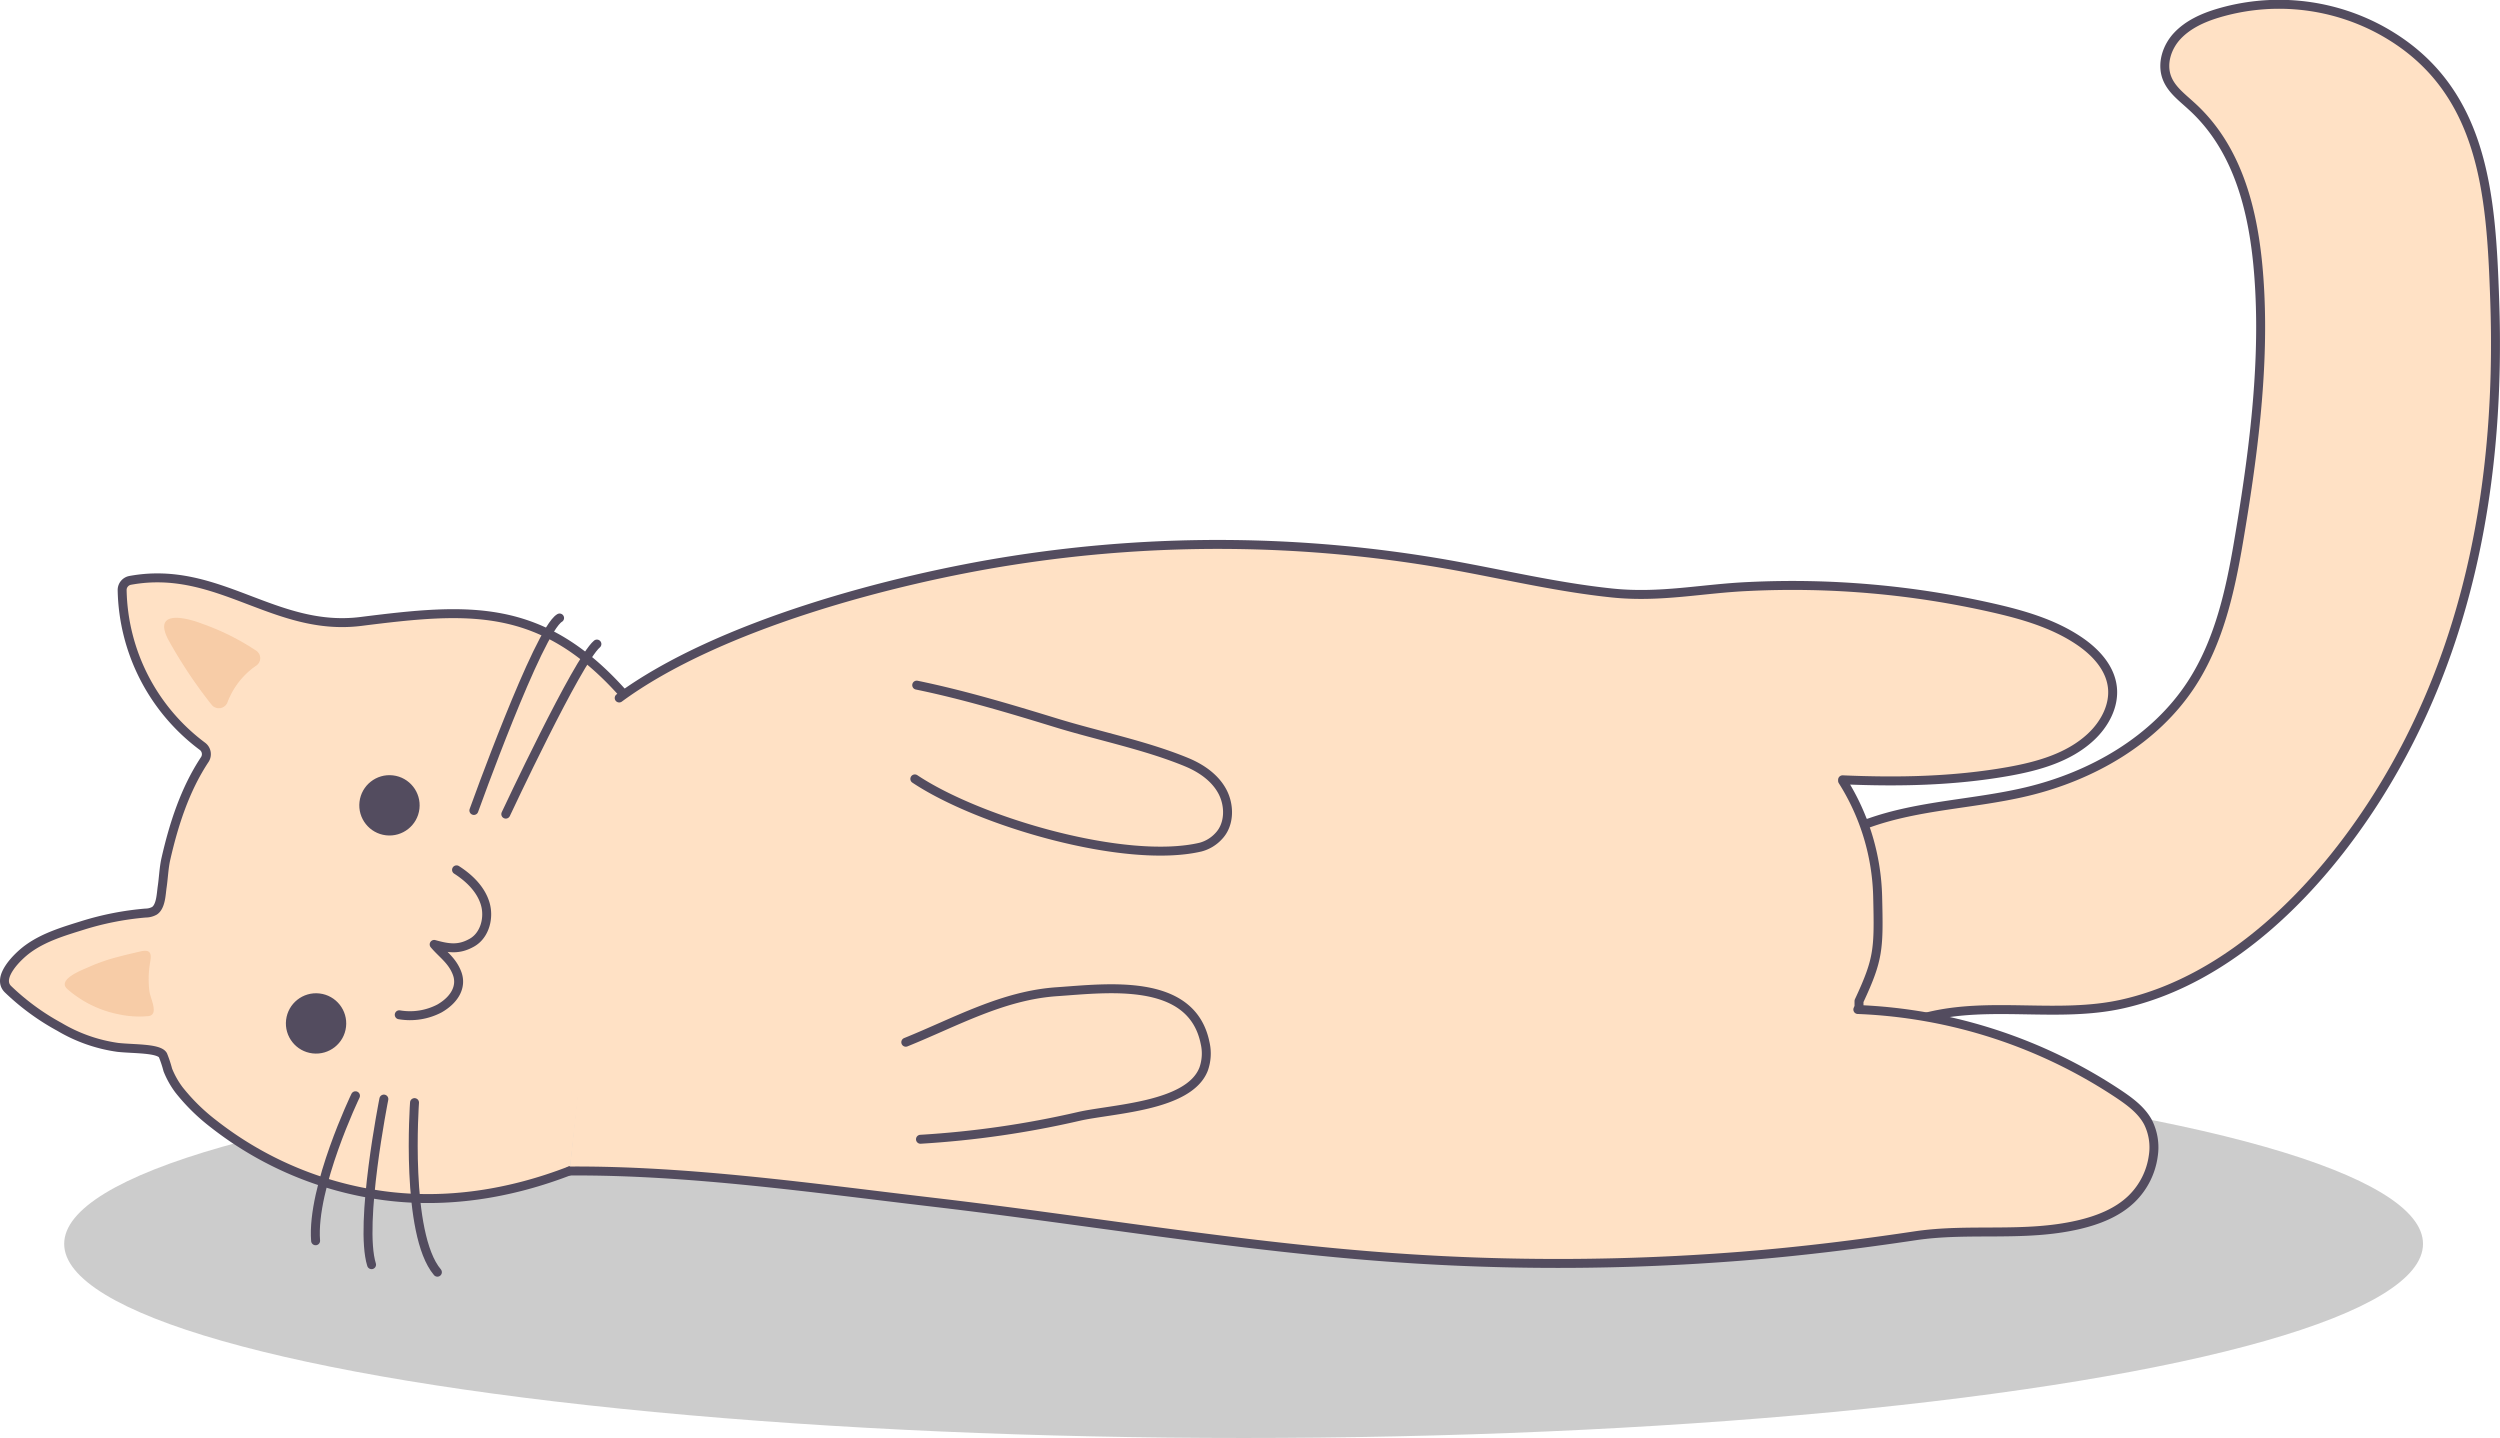 <svg xmlns="http://www.w3.org/2000/svg" viewBox="0 0 558.54 321.26"><defs><style>.cls-1{fill:#ccc;}.cls-2,.cls-3{fill:#ffe1c5;}.cls-2,.cls-3,.cls-6{stroke:#534c5f;stroke-width:2px;}.cls-2{stroke-miterlimit:10;}.cls-3,.cls-4,.cls-6{stroke-linecap:round;stroke-linejoin:round;}.cls-4,.cls-6{fill:none;}.cls-4{stroke:#d2a68b;stroke-width:1.69px;}.cls-5{fill:#534c5f;}.cls-7{fill:#edb283;opacity:0.46;}</style></defs><title>Asset 3</title><g id="Layer_2" data-name="Layer 2"><g id="Layer_1-2" data-name="Layer 1"><ellipse class="cls-1" cx="277.84" cy="277.9" rx="263.5" ry="43.37"/><path class="cls-2" d="M417.34,183.94c11.34-4.09,23.68-4.27,35.41-7.06,14.65-3.48,28.7-11.51,36.9-24.14,6.08-9.37,8.59-20.57,10.46-31.59,3.1-18.25,5.72-37.6,4.75-56.14-.77-14.89-3.75-31-15.38-41.43-2-1.84-4.37-3.6-5.35-6.18-1.22-3.2,0-6.95,2.37-9.44S492.1,4,495.37,3a47.75,47.75,0,0,1,36.17,3.52c23.56,12.64,25,36.79,25.82,60.62,1.36,39-5.22,77.74-26.37,111.1-12.86,20.29-32.53,40.62-56.84,46.07-14.29,3.2-29.44-.67-43.57,2.87l-16.25,4.72-9.17-25.17,5.17-22.83Z"/><path class="cls-3" d="M139.26,155c-18.31-20.61-34.65-19.17-58.62-16.16-19.3,2.42-31.91-12.77-51.53-9.18a2.19,2.19,0,0,0-1.82,2.2,44.57,44.57,0,0,0,17.94,34.88,2.19,2.19,0,0,1,.49,3c-4.39,6.66-6.88,14.37-8.65,22.11-.47,2.07-.53,4.22-.84,6.32-.23,1.56-.27,4.32-1.7,5.3a4.12,4.12,0,0,1-2,.52,65.47,65.47,0,0,0-14.07,2.76c-4.19,1.31-8.59,2.6-12.19,5.22C4,213.6-.9,218.37,1.78,221a53.23,53.23,0,0,0,11.52,8.43,35.05,35.05,0,0,0,13,4.57c3.44.39,9.19.15,10.1,1.75a26.52,26.52,0,0,1,1.09,3.29,19.32,19.32,0,0,0,2.55,4.52,43.92,43.92,0,0,0,7.65,7.51,78.61,78.61,0,0,0,38,16.05c14.15,1.9,28.36-.42,41.59-5.54"/><path class="cls-4" d="M127.26,232.56"/><path class="cls-2" d="M127.34,260.94"/><path class="cls-3" d="M138.34,155.94c22.2-16.33,61.4-26.6,87.74-30.71a296.84,296.84,0,0,1,96.79.77c12.44,2.18,24.77,5.19,37.36,6.49,10.75,1.11,20-1,30.51-1.46a202.19,202.19,0,0,1,54.31,4.75c6.74,1.53,13.54,3.46,19.3,7.3,3.7,2.46,7.08,6,7.59,10.45.48,4.18-1.76,8.3-4.85,11.16-4.95,4.59-11.79,6.5-18.43,7.68-12.19,2.16-24.57,2.39-37,1.85v.22a50.68,50.68,0,0,1,7.84,25.91c.28,11.73.23,13.87-4.17,23.31l0,1.28-.26.6a113.21,113.21,0,0,1,58.44,19c2.49,1.68,5,3.56,6.41,6.22a12.54,12.54,0,0,1,1.16,7.47,16.48,16.48,0,0,1-4.8,9.58c-3.21,3.13-7.56,4.8-11.92,5.82-12.12,2.82-24.42.65-36.53,2.47-12.84,1.92-25.7,3.51-38.64,4.54a517.73,517.73,0,0,1-77.76.33c-34.42-2.45-68.5-8.33-102.77-12.35-26.68-3.13-54.53-7.16-81.41-7"/><circle class="cls-5" cx="87.01" cy="179.92" r="6.74" transform="translate(-101.75 245.58) rotate(-83.37)"/><circle class="cls-5" cx="70.6" cy="228.64" r="6.74" transform="translate(-164.65 272.38) rotate(-83.37)"/><path class="cls-6" d="M79.42,244.81s-9.84,20.46-8.91,32.4"/><path class="cls-6" d="M85.76,245.55s-5.56,27.9-2.75,37"/><path class="cls-6" d="M92.61,246.34s-2.12,29.33,5.11,37.89"/><path class="cls-6" d="M105.87,181.07s14.45-40.24,19.15-43"/><path class="cls-6" d="M113,181.89s16.08-34.39,20.36-38"/><path class="cls-6" d="M204.81,153.07c10.52,2.17,20.82,5.26,31.08,8.41,9.56,2.94,20,5,29.22,8.8,3.26,1.35,6.36,3.48,8,6.58s1.63,7.31-.79,9.89a8.42,8.42,0,0,1-4.11,2.51c-16.67,3.9-49.37-5.6-63.82-15.24"/><path class="cls-6" d="M205.65,254.53a213.45,213.45,0,0,0,35.3-5.09c7.44-1.72,24.6-2.16,27.93-10.51a10.42,10.42,0,0,0,.36-5.9c-3-14.83-22.06-12.21-33.06-11.47-12.12.81-22.56,6.74-33.81,11.29"/><path class="cls-6" d="M89.2,226.72a14.23,14.23,0,0,0,9-1.42c3.46-2,5-4.92,3.93-7.82S98.86,213.19,97,211c3.31.92,5.56,1.23,8.45-.41s3.91-5.61,2.92-8.79-3.56-5.66-6.37-7.46"/><path class="cls-7" d="M47.17,157.32l.13.16a2.07,2.07,0,0,0,3.55-.64,17.37,17.37,0,0,1,6.41-8.14,2,2,0,0,0,0-3.31,53.69,53.69,0,0,0-12-6c-4.64-1.8-11.2-2.87-7.49,3.84A106.47,106.47,0,0,0,47.17,157.32Z"/><path class="cls-7" d="M25.55,214a40.72,40.72,0,0,0-5.6,2c-1.48.66-7.37,2.83-4.87,5a24.62,24.62,0,0,0,11.43,5.61,21.72,21.72,0,0,0,6.66.4c2.41-.29.41-3.92.2-5.59a22.23,22.23,0,0,1,.19-6.54c.33-1.87.05-2.82-2.11-2.33C29.48,213,27.5,213.47,25.55,214Z"/></g></g></svg>